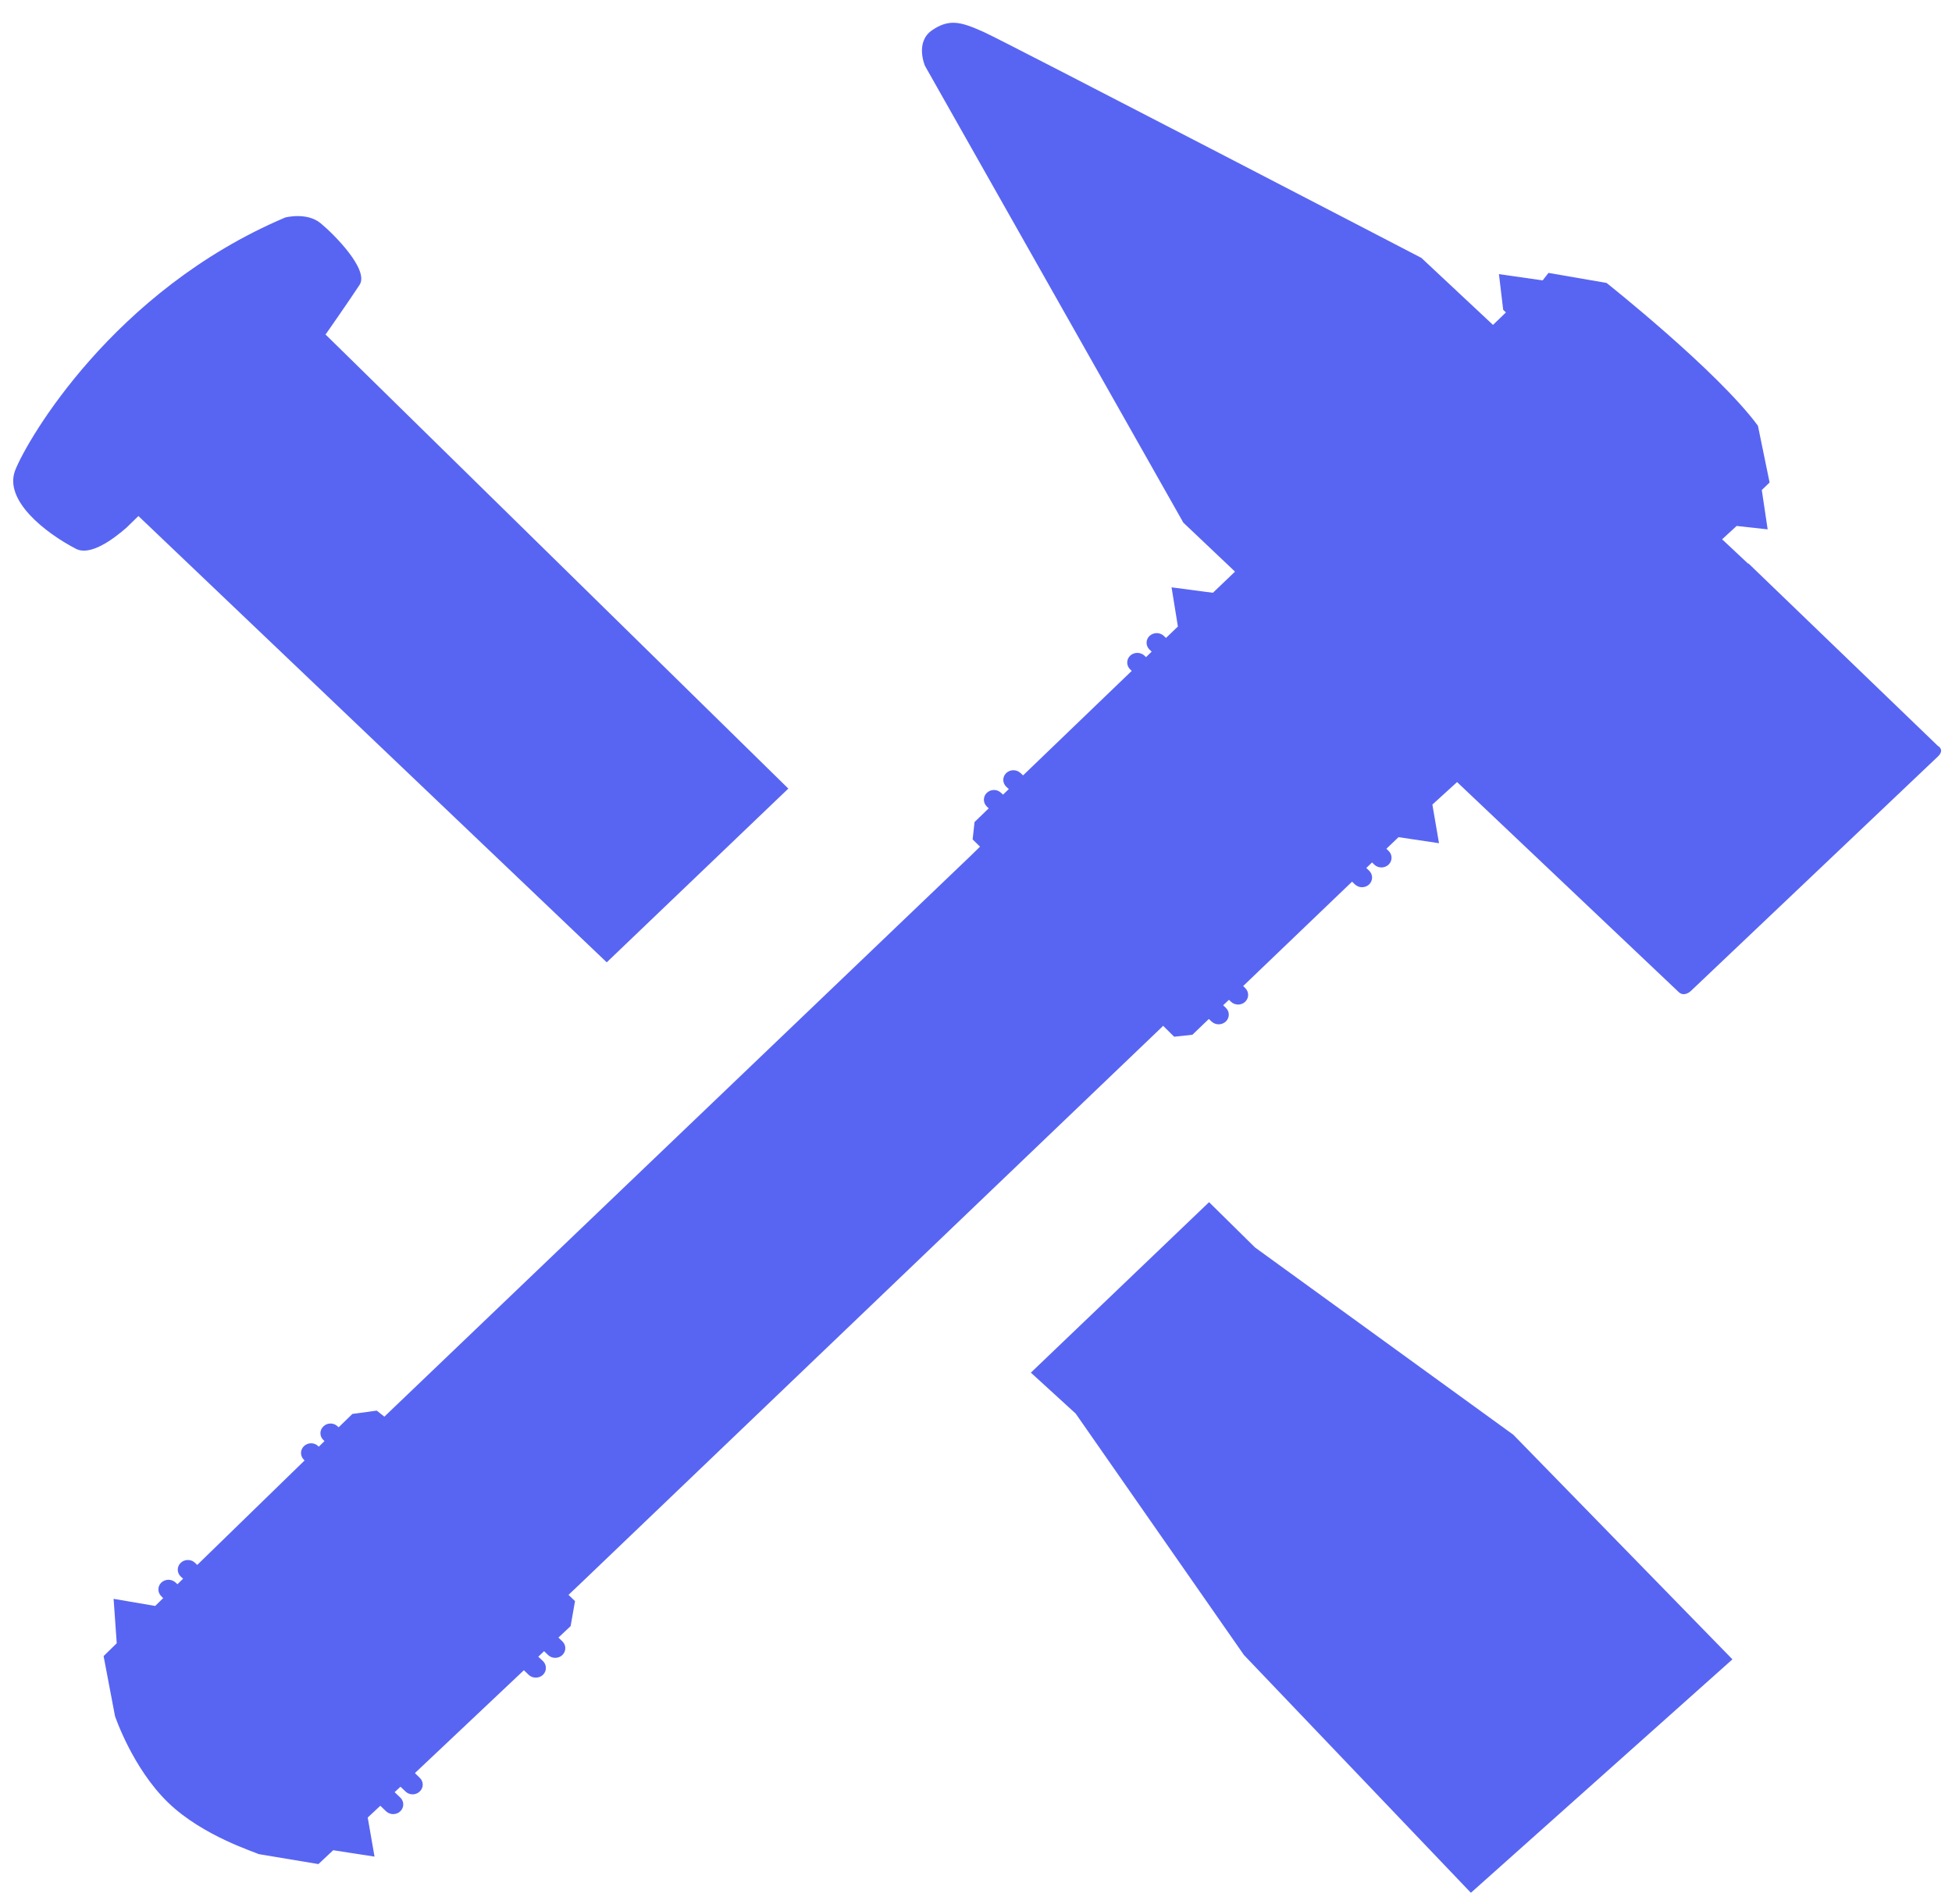 <svg width="81" height="79" viewBox="0 0 81 79" fill="none" xmlns="http://www.w3.org/2000/svg">
<path d="M13.531 13.848C13.531 13.848 14.514 12.441 14.921 11.818C15.329 11.195 13.866 9.723 13.299 9.257C12.731 8.79 11.836 9.023 11.836 9.023C4.693 12.051 1.119 18.264 0.632 19.507C0.144 20.749 1.874 22.105 3.15 22.768C3.737 23.074 4.67 22.396 5.245 21.894L5.44 21.704L5.74 21.413L5.744 21.409L25.177 39.924L32.712 32.716L13.504 13.873L13.531 13.848Z" fill="#5865F2"/>
<path d="M59.438 33.379L60.463 32.446L69.671 41.169C69.736 41.224 69.804 41.246 69.865 41.246C70.04 41.246 70.185 41.093 70.185 41.093C70.185 41.093 80.379 31.418 80.414 31.386C80.715 31.101 80.414 30.945 80.414 30.945L72.551 23.372L72.539 23.384L71.461 22.374L72.063 21.82L73.351 21.962L73.107 20.33L73.431 20.017L72.947 17.663C71.267 15.385 66.665 11.738 66.665 11.738L64.257 11.322L64.014 11.632L62.2 11.373L62.376 12.853L62.49 12.962L61.953 13.479L58.981 10.699C58.981 10.699 41.739 1.742 40.821 1.327C40.303 1.097 39.922 0.944 39.556 0.944C39.275 0.944 39 1.035 38.684 1.25C37.953 1.742 38.383 2.733 38.383 2.733L49.103 21.682L51.248 23.715L50.33 24.593L48.615 24.367L48.878 25.992L48.383 26.466L48.295 26.382C48.215 26.306 48.105 26.266 47.998 26.266C47.892 26.266 47.785 26.306 47.701 26.382C47.537 26.539 47.537 26.794 47.701 26.951L47.789 27.035L47.553 27.264L47.492 27.202C47.408 27.126 47.301 27.086 47.194 27.086C47.084 27.086 46.977 27.126 46.897 27.202C46.734 27.359 46.734 27.614 46.897 27.771L46.962 27.833L42.452 32.169L42.349 32.071C42.265 31.994 42.158 31.954 42.052 31.954C41.945 31.954 41.838 31.994 41.755 32.071C41.591 32.227 41.591 32.482 41.755 32.639L41.861 32.737L41.621 32.967L41.541 32.894C41.461 32.814 41.351 32.774 41.248 32.774C41.137 32.774 41.031 32.814 40.947 32.894C40.787 33.051 40.787 33.302 40.947 33.459L41.027 33.535L40.44 34.104L40.36 34.825L40.669 35.128L40.661 35.131L40.288 35.496L15.949 58.773L15.633 58.522L14.623 58.66L14.052 59.214L14.013 59.178C13.93 59.097 13.823 59.057 13.716 59.057C13.61 59.057 13.499 59.097 13.419 59.178C13.255 59.334 13.255 59.586 13.419 59.742L13.465 59.786L13.229 60.019L13.206 59.998C13.126 59.917 13.015 59.877 12.909 59.877C12.802 59.877 12.695 59.917 12.611 59.998C12.451 60.154 12.451 60.406 12.611 60.562L12.638 60.591L8.185 64.924L8.093 64.837C8.01 64.756 7.907 64.72 7.796 64.72C7.69 64.72 7.583 64.756 7.499 64.837C7.335 64.993 7.335 65.248 7.499 65.405L7.598 65.496L7.362 65.726L7.29 65.656C7.206 65.58 7.099 65.54 6.989 65.54C6.886 65.54 6.775 65.58 6.695 65.656C6.531 65.813 6.531 66.068 6.695 66.225L6.771 66.301L6.44 66.626L4.714 66.331L4.844 68.174L4.299 68.706L4.771 71.192C4.771 71.192 5.495 73.356 6.985 74.792C8.429 76.184 10.63 76.851 10.726 76.92L13.213 77.335L13.827 76.76L15.541 77.025L15.259 75.404L15.781 74.916L16.021 75.145C16.101 75.222 16.208 75.262 16.314 75.262C16.421 75.262 16.532 75.222 16.611 75.145C16.775 74.985 16.775 74.733 16.611 74.577L16.375 74.351L16.619 74.125L16.825 74.322C16.905 74.402 17.015 74.442 17.122 74.442C17.229 74.442 17.335 74.402 17.419 74.322C17.583 74.165 17.583 73.914 17.419 73.757L17.217 73.56L21.739 69.293L21.937 69.483C22.017 69.563 22.128 69.599 22.234 69.599C22.341 69.599 22.448 69.563 22.532 69.483C22.692 69.326 22.692 69.071 22.532 68.914L22.337 68.732L22.577 68.502L22.745 68.663C22.825 68.739 22.931 68.779 23.038 68.779C23.149 68.779 23.255 68.739 23.335 68.663C23.499 68.506 23.499 68.251 23.335 68.094L23.172 67.938L23.678 67.464L23.861 66.425L23.591 66.167L23.594 66.163L24.086 65.697L48.261 42.565L48.25 42.543L48.722 43.01L49.48 42.929L50.162 42.273L50.273 42.379C50.356 42.456 50.463 42.496 50.57 42.496C50.676 42.496 50.787 42.456 50.867 42.379C51.031 42.222 51.031 41.967 50.867 41.811L50.756 41.705L50.996 41.479L51.08 41.559C51.16 41.636 51.267 41.676 51.377 41.676C51.484 41.676 51.591 41.636 51.671 41.559C51.834 41.403 51.834 41.148 51.671 40.991L51.587 40.907L56.105 36.578L56.223 36.691C56.303 36.767 56.41 36.808 56.517 36.808C56.627 36.808 56.734 36.767 56.814 36.691C56.977 36.534 56.977 36.279 56.814 36.123L56.696 36.01L56.935 35.78L57.027 35.871C57.111 35.948 57.217 35.988 57.324 35.988C57.431 35.988 57.537 35.948 57.621 35.871C57.785 35.711 57.785 35.459 57.621 35.303L57.53 35.212L58.033 34.731L59.713 34.982L59.438 33.379Z" fill="#5865F2"/>
<path d="M62.796 59.523L52.08 51.755L50.171 49.874L42.777 56.947L44.636 58.645L51.619 68.662L61.036 78.526L71.889 68.841L62.796 59.523Z" fill="#5865F2"/>
</svg>
